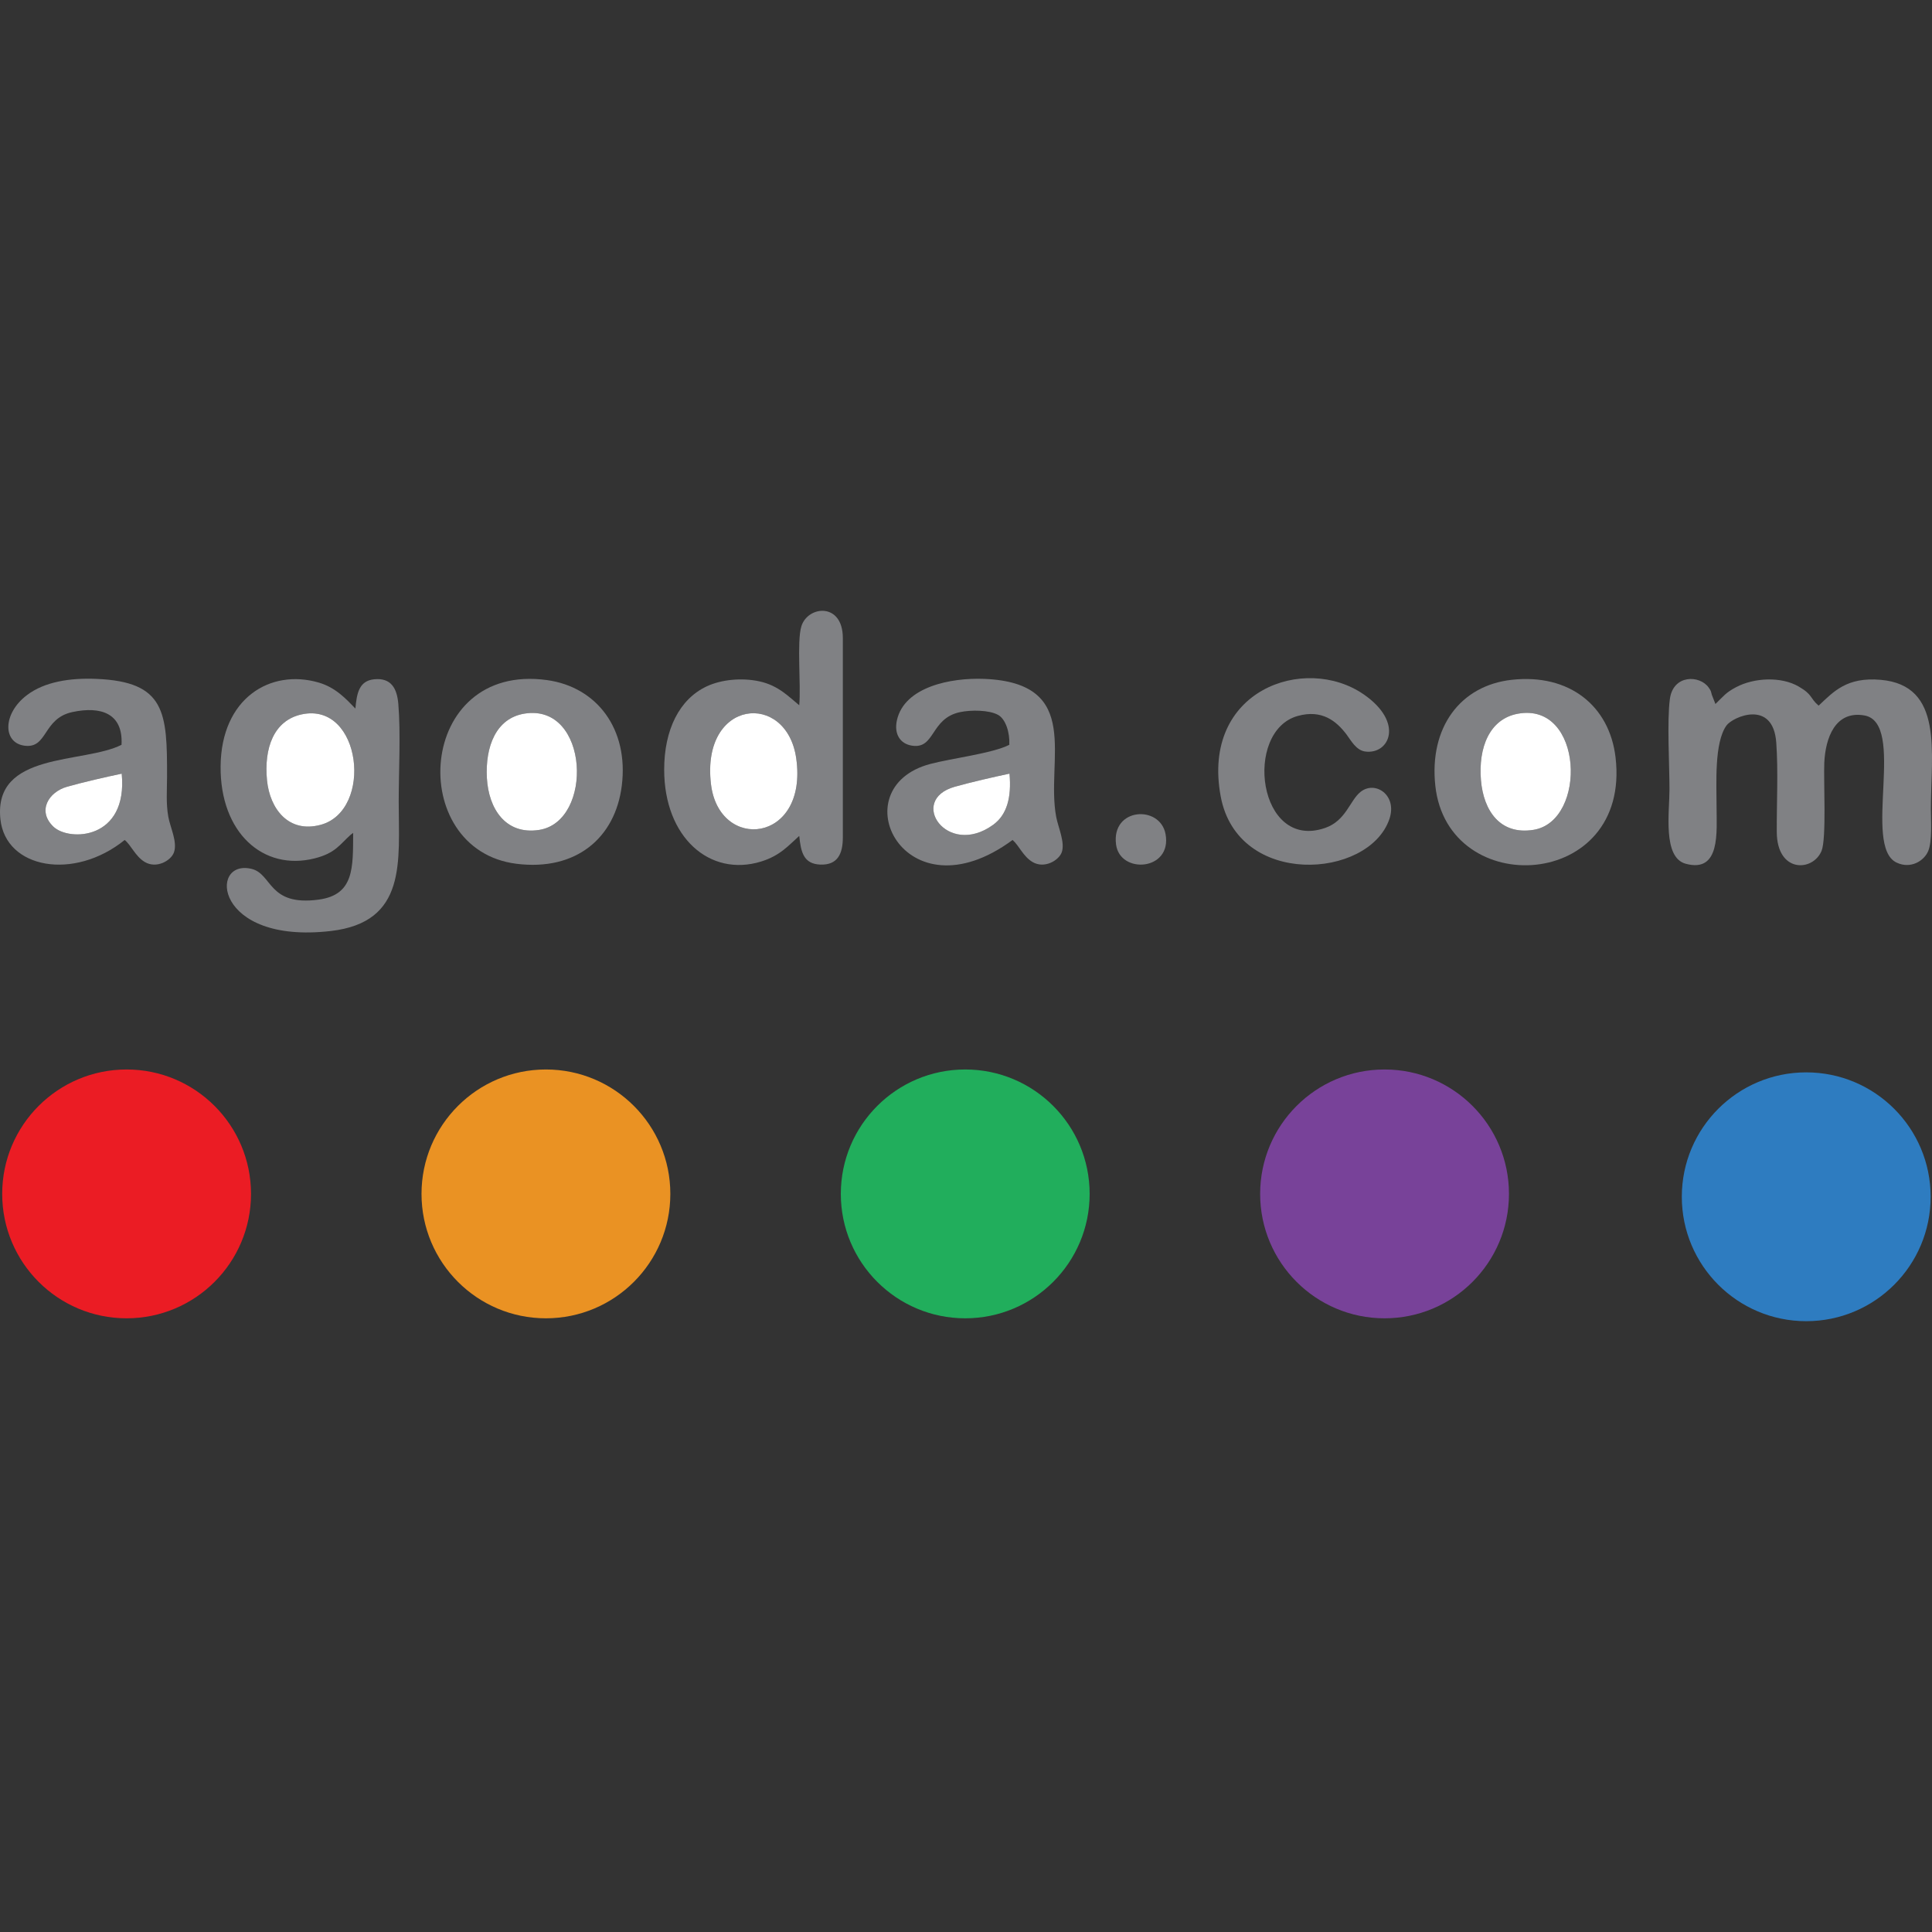 <?xml version="1.0" encoding="UTF-8"?>
<!DOCTYPE svg PUBLIC "-//W3C//DTD SVG 1.1//EN" "http://www.w3.org/Graphics/SVG/1.1/DTD/svg11.dtd">
<!-- Creator: CorelDRAW X7 -->
<svg xmlns="http://www.w3.org/2000/svg" xml:space="preserve" width="320px" height="320px" version="1.1" style="shape-rendering:geometricPrecision; text-rendering:geometricPrecision; image-rendering:optimizeQuality; fill-rule:evenodd; clip-rule:evenodd"
viewBox="0 0 112011 112011"
 xmlns:xlink="http://www.w3.org/1999/xlink">
 <rect x="0" y="0" width="112011" height="112011" fill="#333333" stroke="none"/>
 <defs>
  <style type="text/css">
   <![CDATA[
    .fil7 {fill:none}
    .fil2 {fill:#21AE5C}
    .fil4 {fill:#2E7CC0}
    .fil3 {fill:#784299}
    .fil5 {fill:#808184}
    .fil1 {fill:#EA9223}
    .fil0 {fill:#EB1C24}
    .fil6 {fill:white}
   ]]>
  </style>
 </defs>
 <g id="Слой_x0020_1">
  <g id="_364626976">
   <g>
    <circle class="fil0" cx="7340" cy="69218" r="7213"/>
    <circle class="fil1" cx="31651" cy="69218" r="7213"/>
    <circle class="fil2" cx="55961" cy="69218" r="7213"/>
    <circle class="fil3" cx="80272" cy="69218" r="7213"/>
    <circle class="fil4" cx="104719" cy="69385" r="7213"/>
    <path class="fil5" d="M99247 40284c-65,-227 -32,-207 -183,-421 -516,-735 -2060,-767 -2250,663 -172,1302 -23,3807 -23,5235 0,1326 -401,3948 937,4315 2039,559 1793,-1876 1793,-3283 0,-1362 -143,-3722 571,-4727 356,-503 2709,-1552 2890,991 118,1644 20,3510 29,5181 13,2392 2099,2306 2597,1091 291,-710 112,-4057 158,-5101 64,-1441 633,-3040 2318,-2750 2471,424 -135,7580 1875,8533 812,385 1597,-93 1837,-683 233,-571 150,-1771 150,-2432 0,-3247 759,-7159 -2908,-7482 -1967,-173 -2729,678 -3599,1497 -524,-442 -320,-623 -1160,-1110 -1007,-585 -2575,-517 -3626,39 -610,323 -704,500 -1198,976l-208 -532z"/>
    <path class="fil5" d="M17496 41416c3463,-740 4173,5586 1084,6407 -1868,496 -2937,-950 -3099,-2576 -186,-1871 390,-3484 2015,-3831zm3109 -336c-544,-562 -1145,-1222 -2131,-1509 -2792,-811 -5646,897 -5684,4849 -37,3849 2463,6101 5456,5345 1204,-305 1449,-801 2081,-1365l148 -112c-11,2013 69,3590 -2001,3869 -2935,396 -2673,-1489 -3891,-1783 -2491,-599 -2189,4382 4586,3604 4444,-510 3947,-4043 3947,-7495 0,-1749 120,-3977 -22,-5669 -74,-882 -402,-1535 -1406,-1431 -888,92 -1005,845 -1083,1697z"/>
    <path class="fil5" d="M41219 45452c-579,-4941 4390,-5396 4944,-1482 695,4915 -4481,5440 -4944,1482zm-2712 -825c3,3923 2644,6237 5616,5323 1121,-345 1605,-947 2215,-1487 94,926 243,1629 1227,1663 1002,35 1300,-632 1300,-1579l0 -11555c0,-2079 -2026,-1884 -2402,-688 -276,877 -16,3436 -126,4585 -597,-483 -1192,-1143 -2312,-1387 -1009,-219 -2193,-110 -3048,289 -1587,740 -2472,2516 -2470,4836z"/>
    <path class="fil5" d="M7057 44855c367,3845 -3047,3943 -3958,3075 -963,-918 -273,-2014 780,-2314 936,-267 2283,-575 3178,-761zm172 3845c367,290 614,941 1156,1270 680,414 1522,-68 1696,-542 223,-605 -209,-1442 -322,-2069 -140,-771 -76,-1539 -74,-2320 8,-3737 -84,-5518 -4105,-5680 -1529,-62 -2996,167 -4017,941 -1409,1067 -1409,2741 -171,2929 1389,210 1064,-1574 2805,-1946 1660,-355 2949,77 2849,1899 -2205,1114 -7442,375 -7022,4316 305,2865 4259,3580 7205,1202z"/>
    <path class="fil5" d="M58528 44853c124,1378 -145,2388 -956,2973 -2664,1919 -4963,-1441 -2217,-2213 944,-265 2267,-569 3173,-760zm178 3846c383,331 610,951 1153,1275 688,411 1519,-86 1694,-552 212,-568 -205,-1462 -317,-2054 -624,-3311 1595,-7777 -4177,-8009 -1917,-77 -4622,451 -5058,2395 -179,802 187,1369 868,1476 1365,215 1054,-1581 2799,-1945 626,-131 1669,-128 2196,161 438,241 689,1018 652,1736 -975,499 -3346,781 -4586,1111 -5230,1389 -1512,9040 4776,4406z"/>
    <path class="fil5" d="M30416 41372c3751,-596 4016,6263 832,6746 -1939,294 -2923,-1235 -3020,-3013 -98,-1808 520,-3469 2188,-3733zm5633 4183c412,-3302 -1455,-5729 -4337,-6126 -7583,-1045 -8211,9843 -1771,10650 3461,434 5731,-1505 6108,-4524z"/>
    <path class="fil5" d="M87996 41380c3809,-702 4036,6223 916,6731 -1948,317 -2902,-1121 -3050,-2867 -162,-1906 496,-3562 2134,-3864zm-4781 4175c721,6678 11357,6078 10449,-1645 -352,-2992 -2684,-4863 -6010,-4498 -3009,330 -4802,2783 -4439,6143z"/>
    <path class="fil5" d="M75241 41508c1411,-392 2249,308 2832,1082 253,338 549,912 1082,981 1394,182 2273,-1680 -92,-3313 -3407,-2354 -9440,-258 -8290,5918 987,5303 8587,4799 9779,1311 477,-1395 -828,-2256 -1677,-1572 -618,498 -839,1666 -2046,2085 -3908,1356 -4753,-5615 -1588,-6492z"/>
    <path class="fil6" d="M87996 41380c-1638,302 -2296,1958 -2134,3864 148,1746 1102,3184 3050,2867 3120,-508 2893,-7433 -916,-6731z"/>
    <path class="fil6" d="M30416 41372c-1668,264 -2286,1925 -2188,3733 97,1778 1081,3307 3020,3013 3184,-483 2919,-7342 -832,-6746z"/>
    <path class="fil6" d="M41219 45452c463,3958 5639,3433 4944,-1482 -554,-3914 -5523,-3459 -4944,1482z"/>
    <path class="fil6" d="M17496 41416c-1625,347 -2201,1960 -2015,3831 162,1626 1231,3072 3099,2576 3089,-821 2379,-7147 -1084,-6407z"/>
    <path class="fil6" d="M58528 44853c-906,191 -2229,495 -3173,760 -2746,772 -447,4132 2217,2213 811,-585 1080,-1595 956,-2973z"/>
    <path class="fil6" d="M7057 44855c-895,186 -2242,494 -3178,761 -1053,300 -1743,1396 -780,2314 911,868 4325,770 3958,-3075z"/>
    <path class="fil5" d="M64705 48959c228,1747 3264,1527 2869,-603 -316,-1700 -3149,-1540 -2869,603z"/>
   </g>
   <rect class="fil7" width="112011" height="112011"/>
  </g>
 </g>
</svg>
